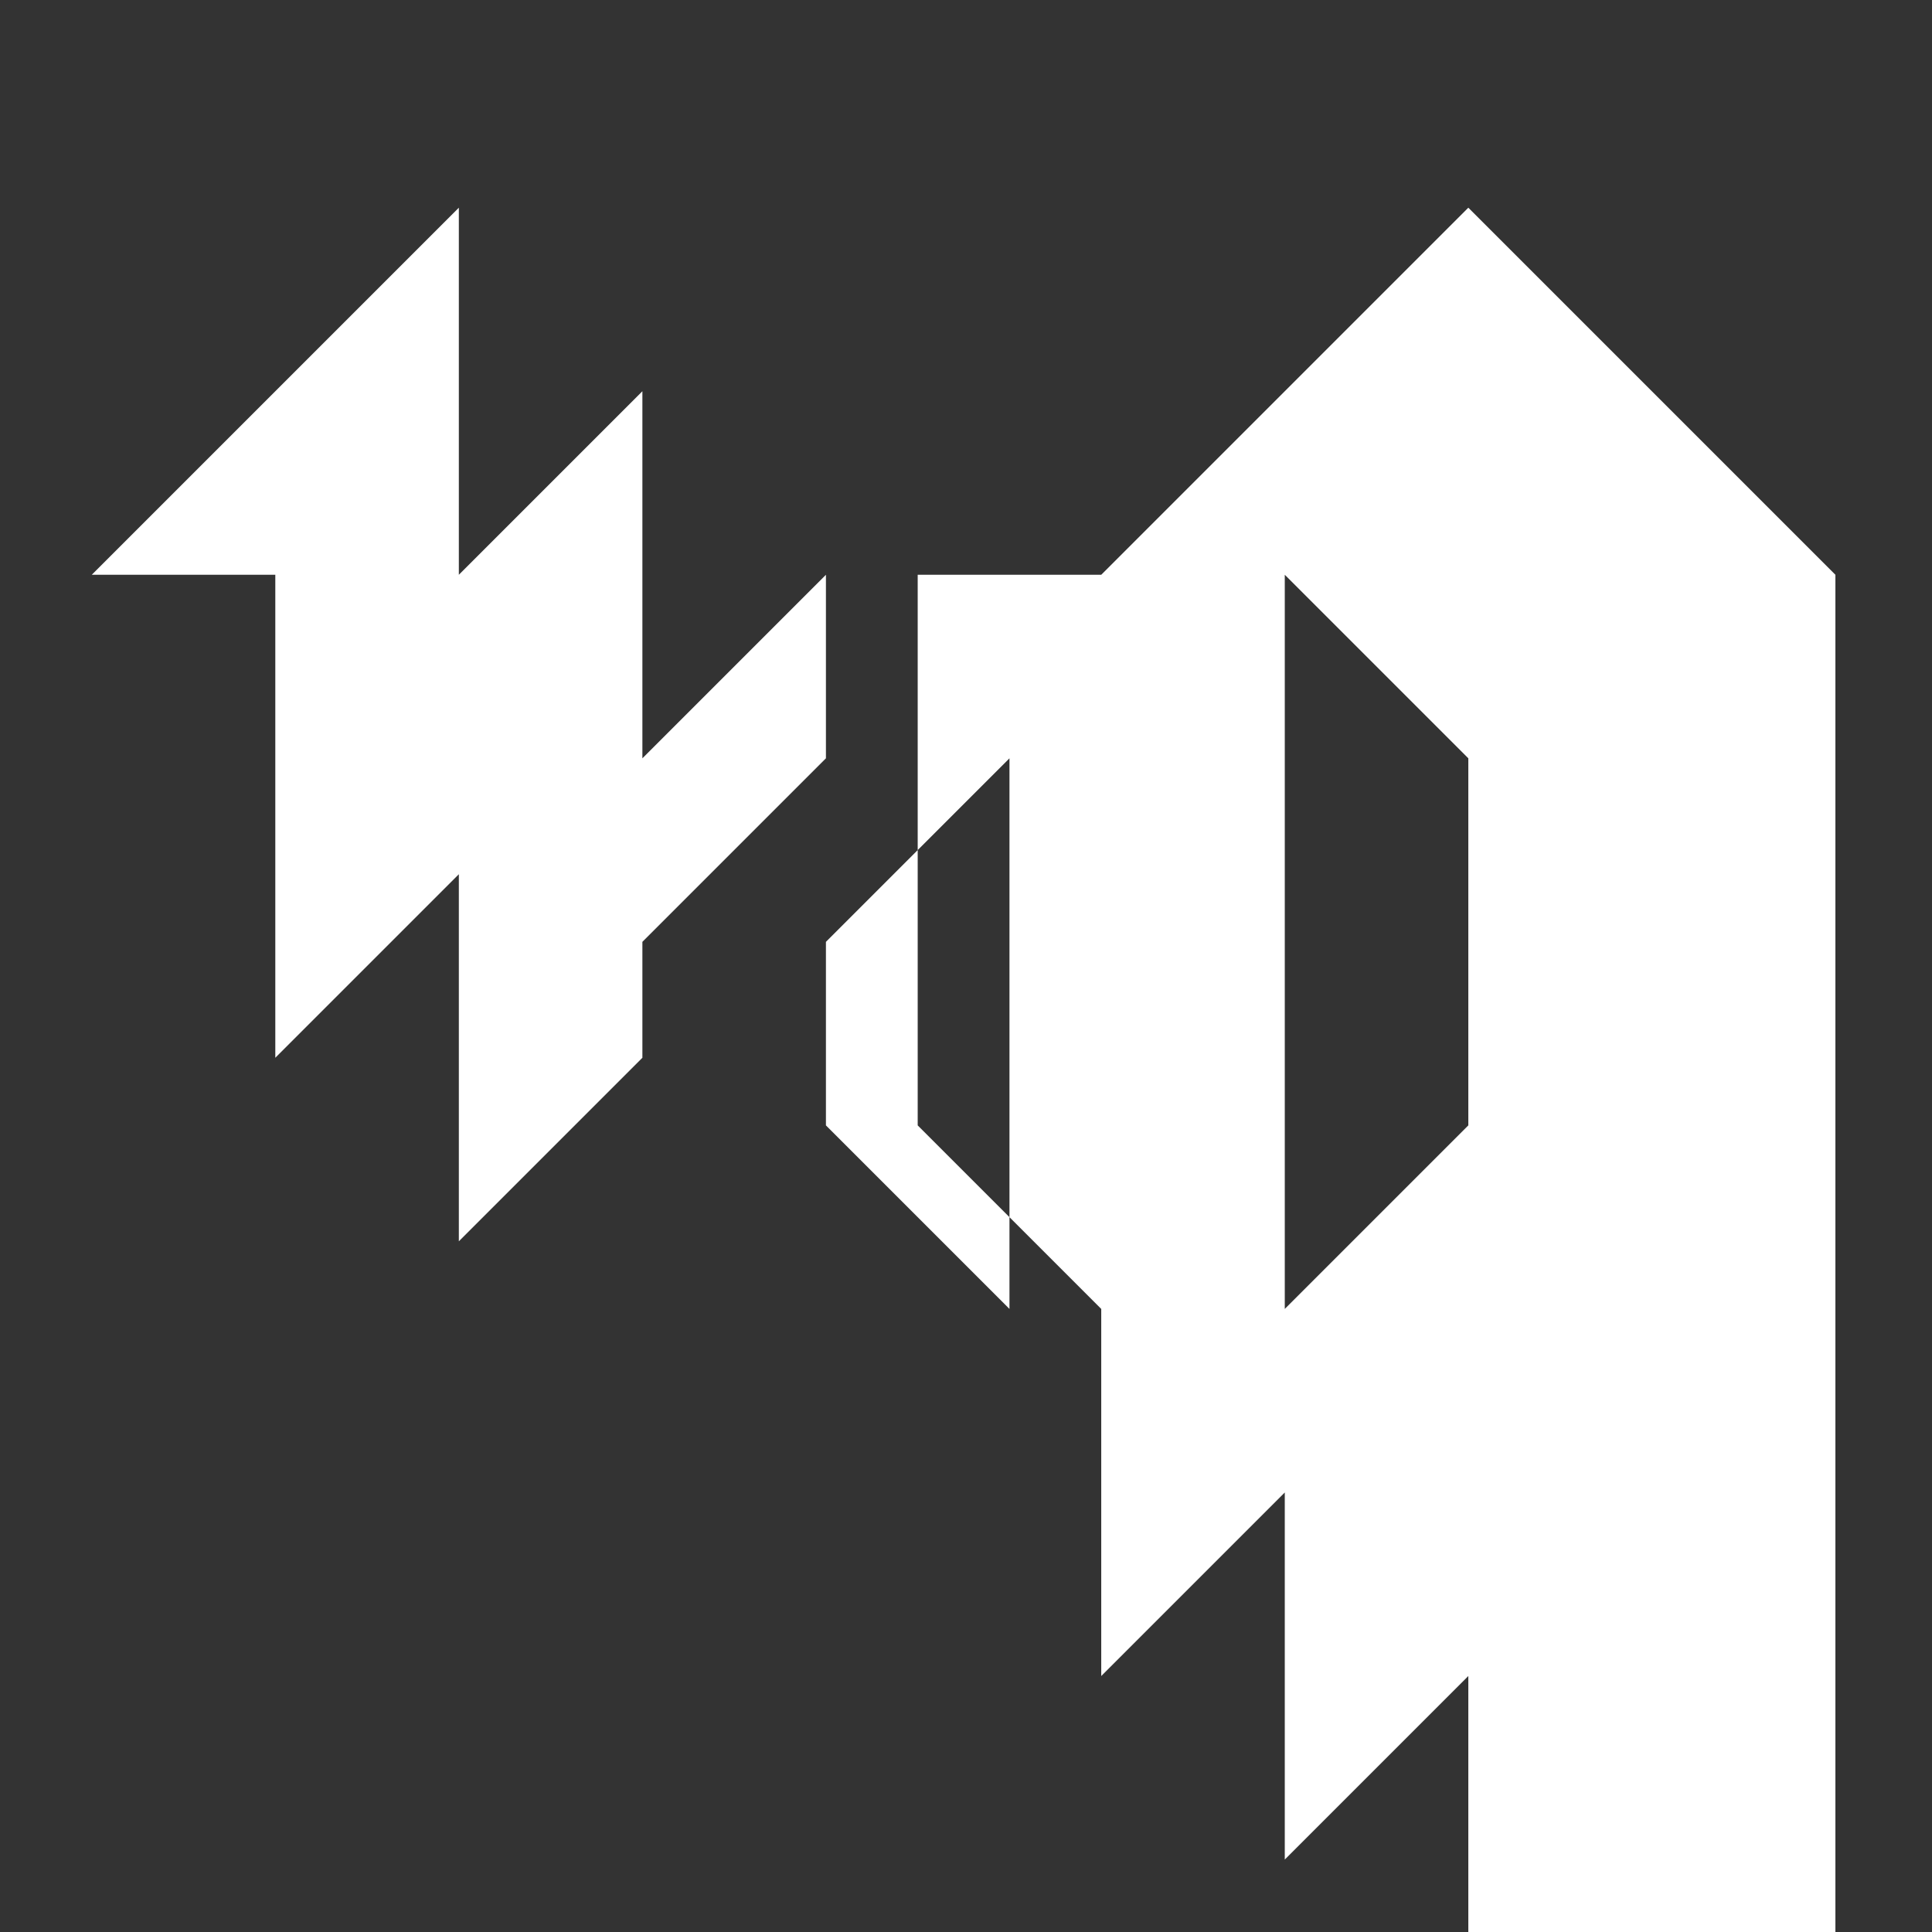 <svg xmlns="http://www.w3.org/2000/svg" viewBox="0 0 800 800">
  <rect x="0" y="0" width="800" height="800" fill="#333333" stroke="none"/>
  <path fill="white" d="M38 238l152-152v152l76-76v152l76-76v152l76-76v228l-76-76v-152l-76 76V438l-76 76V362l-76 76V238zm342 0v228l76 76v152l76-76v152l76-76v152l152 152V238L608 86 456 238v152l76-76V238l76 76v152l-76 76V314l-76-76z"/>
</svg>